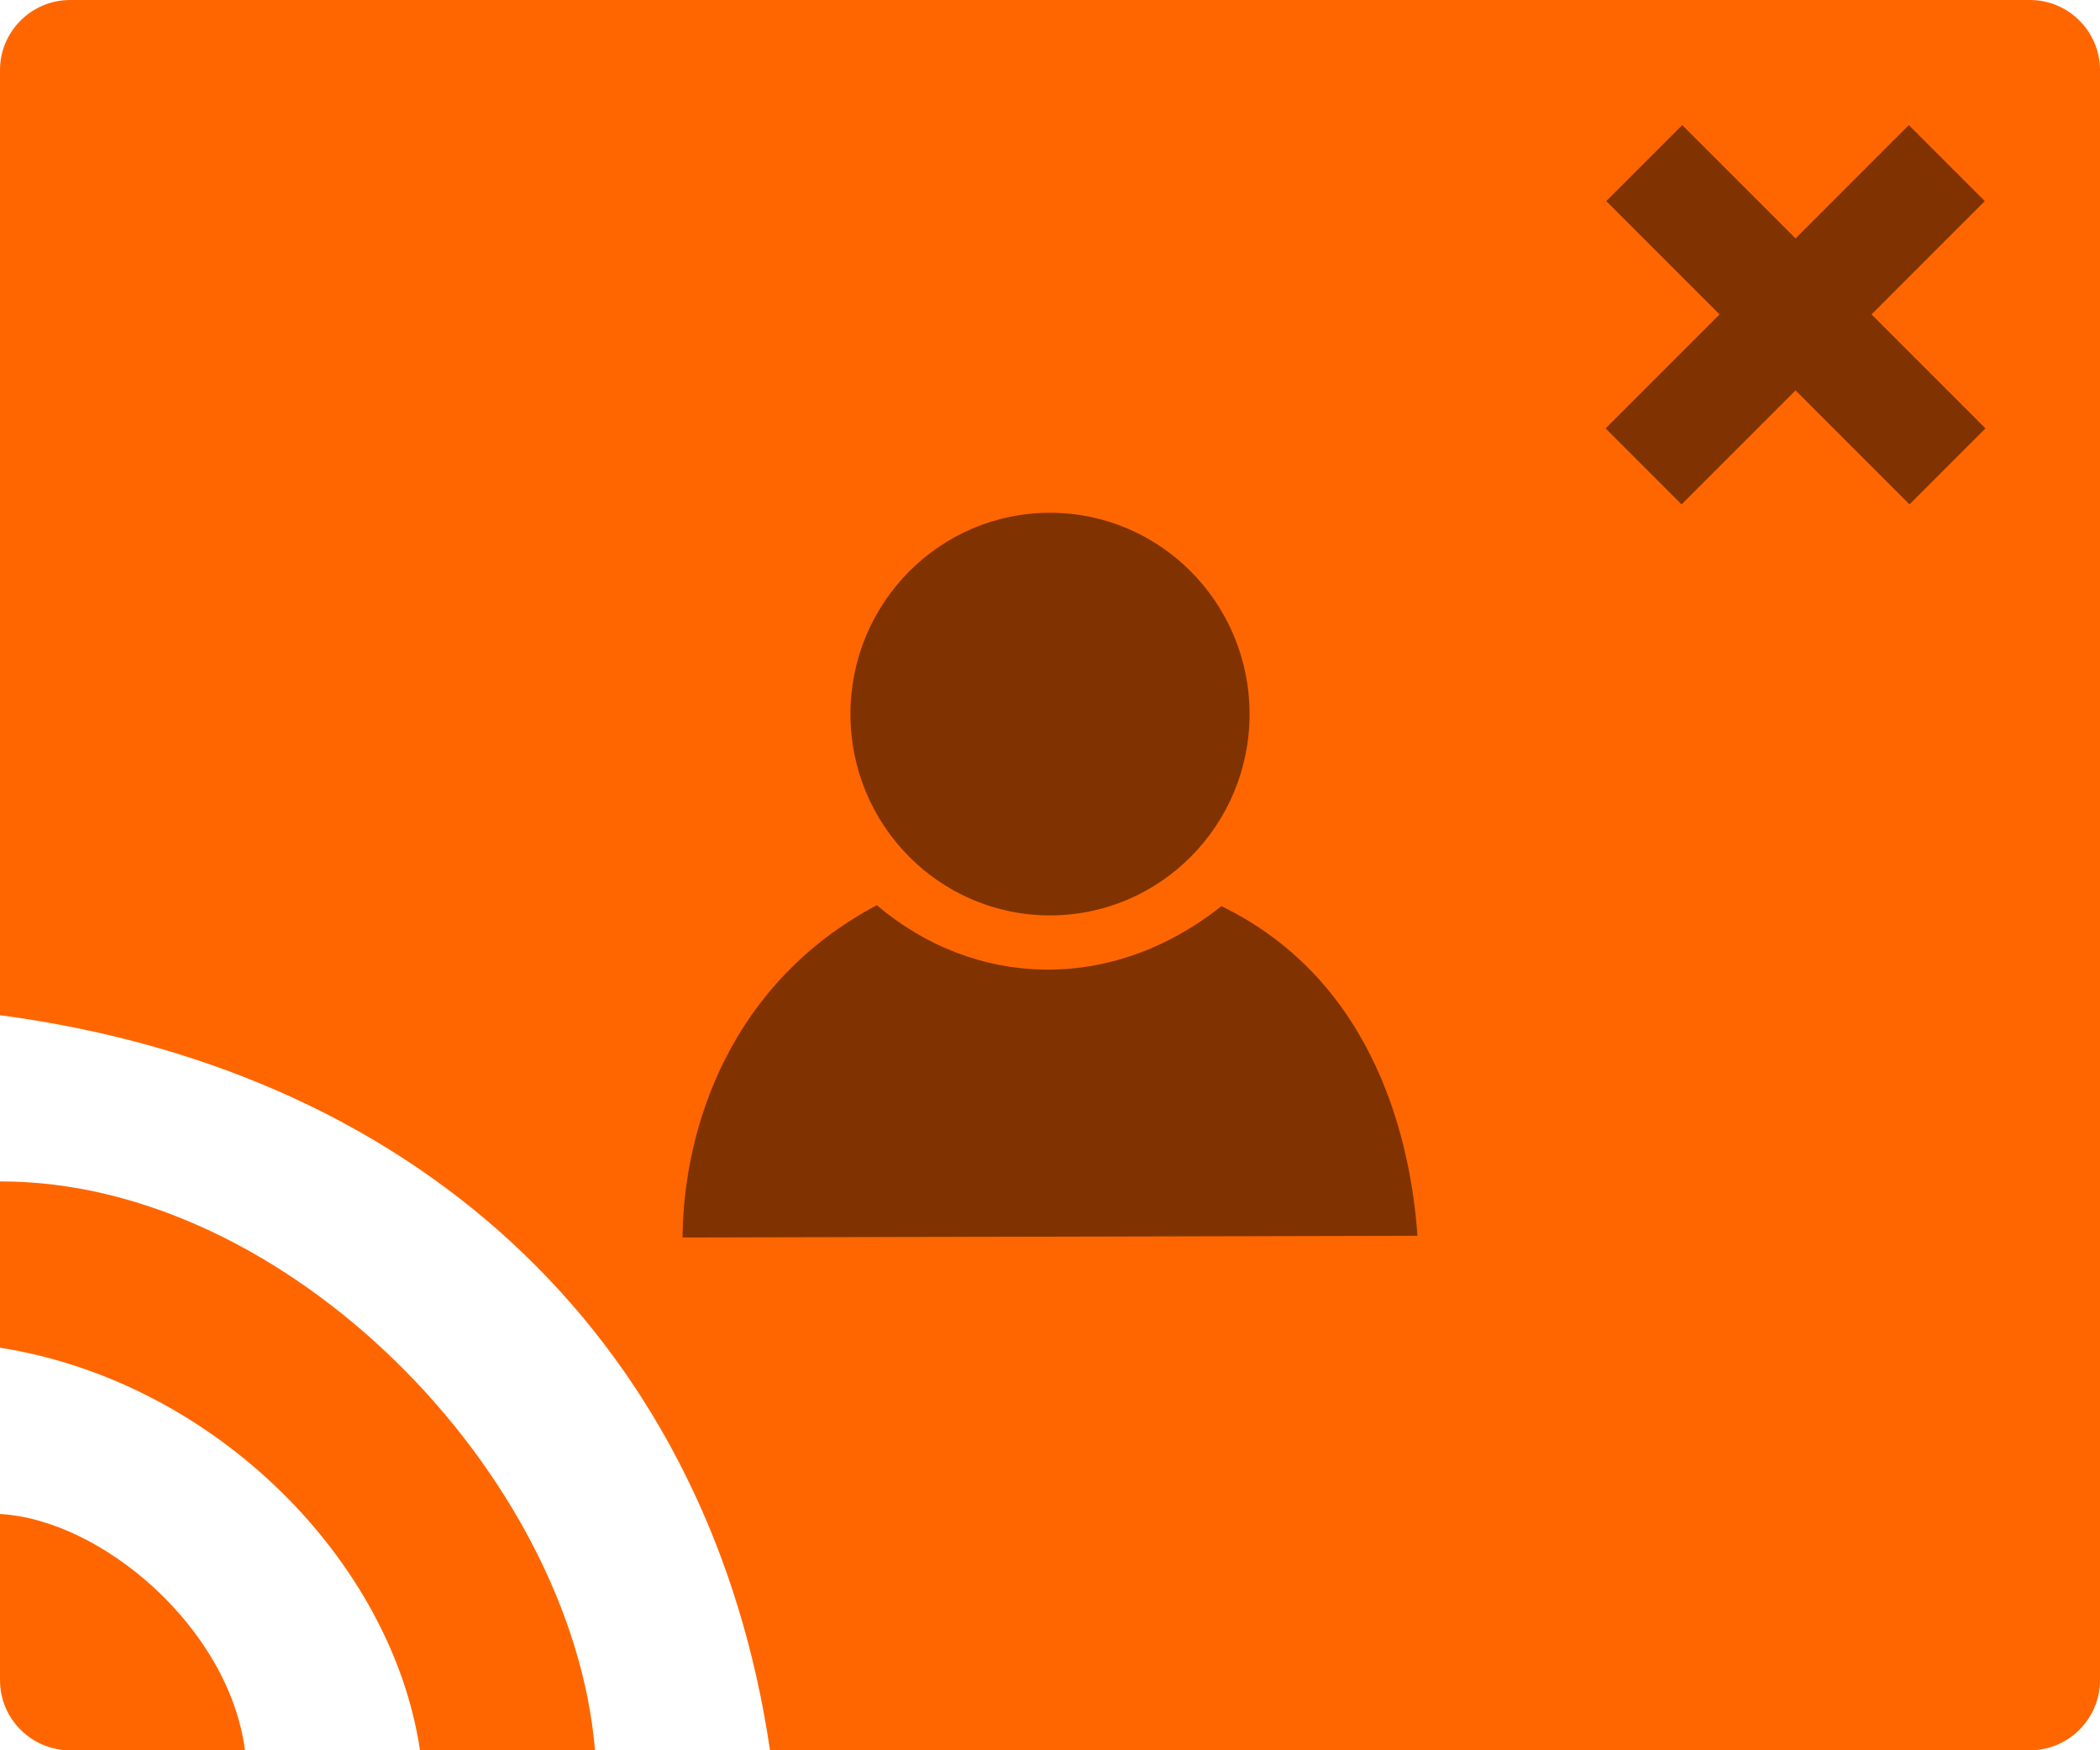 <?xml version="1.0" encoding="UTF-8" standalone="no"?>
<!-- Created with Inkscape (http://www.inkscape.org/) -->

<svg
   xmlns:dc="http://purl.org/dc/elements/1.1/"
   xmlns:cc="http://creativecommons.org/ns#"
   xmlns:rdf="http://www.w3.org/1999/02/22-rdf-syntax-ns#"
   xmlns:svg="http://www.w3.org/2000/svg"
   xmlns="http://www.w3.org/2000/svg"
   xmlns:sodipodi="http://sodipodi.sourceforge.net/DTD/sodipodi-0.dtd"
   xmlns:inkscape="http://www.inkscape.org/namespaces/inkscape"
   width="16.933mm"
   height="14.111mm"
   viewBox="0 0 60 50"
   id="svg4270"
   version="1.1"
   inkscape:version="0.91pre3 r13670"
   sodipodi:docname="cast_activityTypeDeleteTenant.svg">
  <defs
     id="defs4272" />
  <sodipodi:namedview
     id="base"
     pagecolor="#ffffff"
     bordercolor="#666666"
     borderopacity="1.0"
     inkscape:pageopacity="0.0"
     inkscape:pageshadow="2"
     inkscape:zoom="0.35"
     inkscape:cx="343.57142"
     inkscape:cy="-463.57143"
     inkscape:document-units="px"
     inkscape:current-layer="layer1"
     showgrid="false"
     fit-margin-top="0"
     fit-margin-left="0"
     fit-margin-right="0"
     fit-margin-bottom="0"
     inkscape:window-width="1920"
     inkscape:window-height="1017"
     inkscape:window-x="1912"
     inkscape:window-y="-8"
     inkscape:window-maximized="1" />
  <g
     inkscape:label="Layer 1"
     inkscape:groupmode="layer"
     id="layer1"
     transform="translate(404.286,-18.791)">
    <g
       id="g4832">
      <g
         transform="translate(-404.286,18.791)"
         style="fill:#ff6600"
         id="g5-4">
        <path
           d="m 28,18.1 2,0 c 0.6,0 1,0.4 1,1 l 0,3 c 0,0.6 -0.4,1 -1,1 l -2,0 c -0.6,0 -1,-0.4 -1,-1 l 0,-3 c 0,-0.6 0.4,-1 1,-1 z"
           id="path7-59"
           inkscape:connector-curvature="0"
           style="fill:#ff6600" />
        <path
           sodipodi:nodetypes="cssccccccccsssssscc"
           d="M 0,43.25 0,48 c 0,1.1 0.9,2 2,2 l 5,0 C 6.542,46.488 2.893,43.409 0,43.25 Z M 12,50 17,50 C 16.34,42.101 8.179,33.723 0,33.75 l 0,4.75 c 6.16,0.97 11.199,6.108 12,11.5 z m 10,0 36,0 c 1.1,0 2,-0.9 2,-2 L 60,2 C 60,0.9 59.1,0 58,0 L 2,0 C 0.9,0 0,0.9 0,2 l 0,27 c 12.301,1.64 20.322,9.594 22,21 z"
           id="path9-0"
           inkscape:connector-curvature="0"
           style="fill:#ff6600" />
      </g>
      <path
         sodipodi:nodetypes="ccccccsssc"
         inkscape:connector-curvature="0"
         d="m -384.784,54.142 20.997,-0.049 c -0.181,-2.562 -1.142,-7.243 -5.6,-9.417 -3.177,2.518 -7.072,2.326 -9.847,-0.026 -4.155,2.202 -5.523,6.304 -5.551,9.492 z m 16.2,-14.952 c 0,3.176 -2.553,5.751 -5.702,5.751 -3.149,0 -5.702,-2.575 -5.702,-5.751 0,-3.176 2.553,-5.751 5.702,-5.751 3.141,0 5.69,2.562 5.702,5.73"
         style="fill:#803300;fill-opacity:1;stroke:none"
         id="path3135-1" />
      <path
         style="fill:#803300"
         sodipodi:nodetypes="ccccccccccccc"
         inkscape:connector-curvature="0"
         d="m -347.577,24.535 -2.171,-2.171 -3.237,3.237 -3.237,-3.237 -2.171,2.171 3.237,3.237 -3.256,3.256 2.171,2.171 3.256,-3.256 3.256,3.256 2.171,-2.171 -3.256,-3.256 z"
         id="path3071-9-9" />
    </g>
  </g>
</svg>
